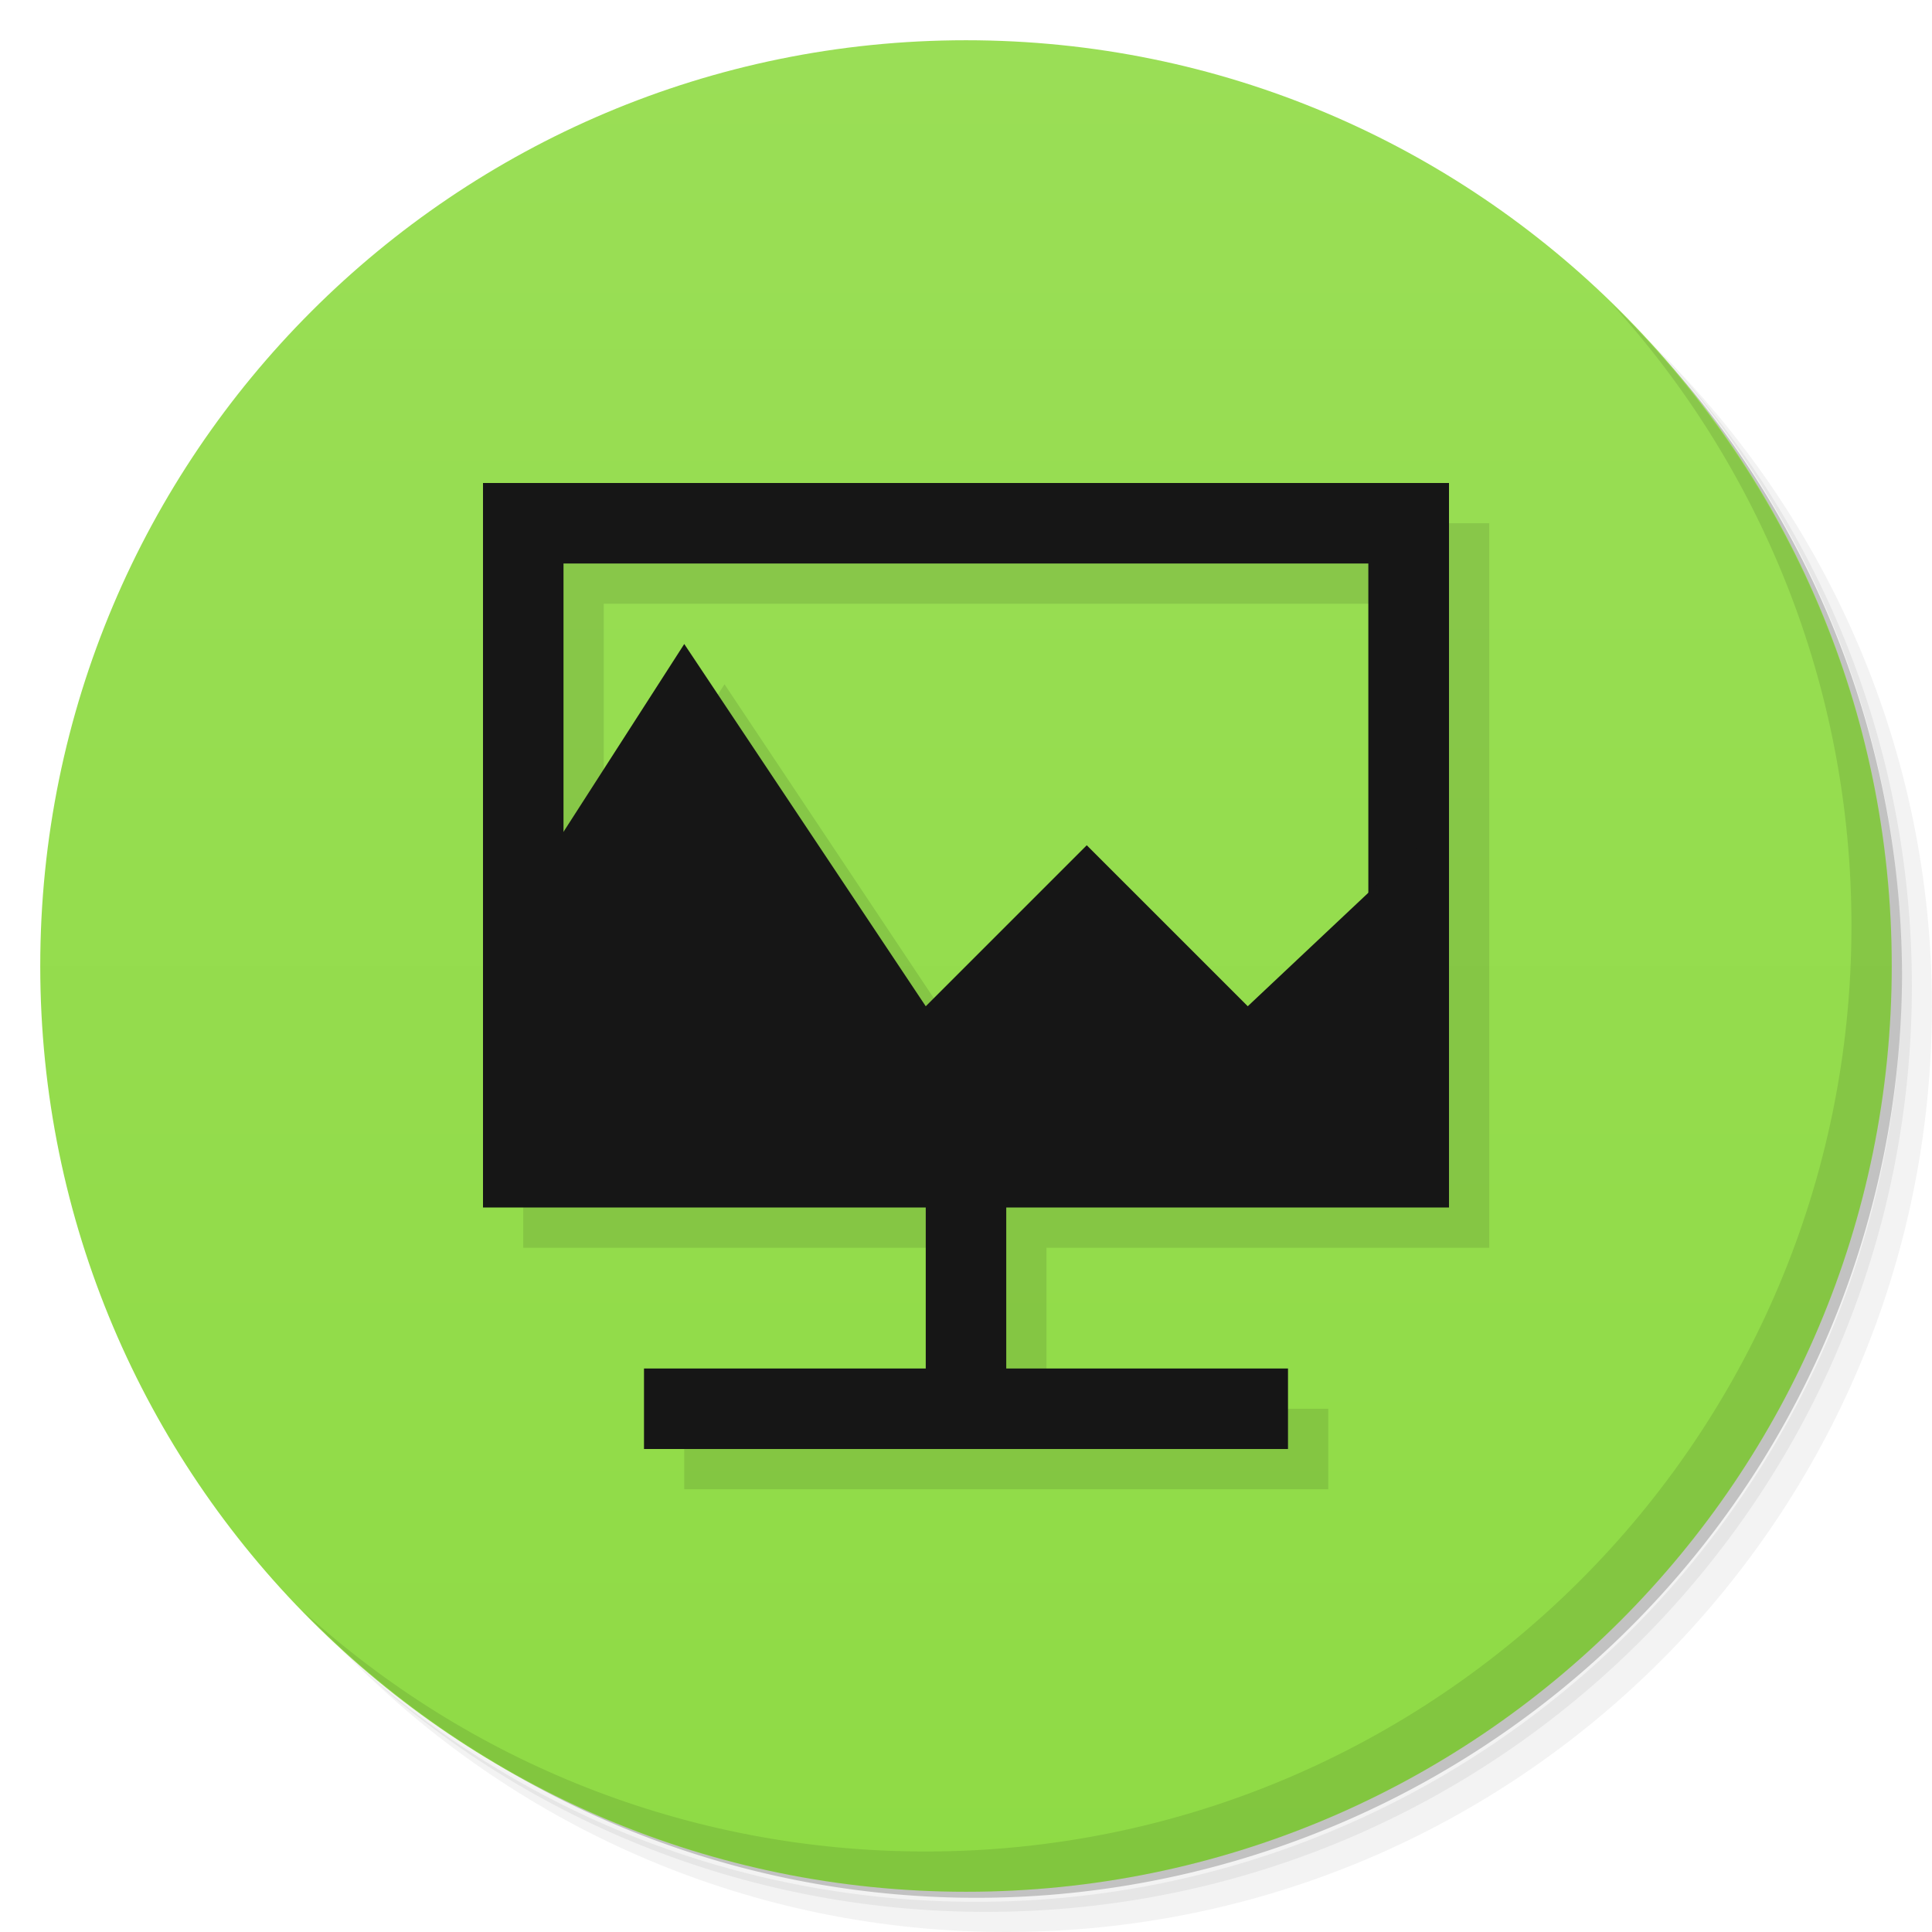 <svg xmlns="http://www.w3.org/2000/svg" viewBox="0 0 48 48">
 <defs>
  <linearGradient id="linearGradient3764" x1="1" x2="47" gradientUnits="userSpaceOnUse" gradientTransform="matrix(0,-1,1,0,-1.5e-6,48)">
   <stop style="stop-color:#8fdb45;stop-opacity:1"/>
   <stop offset="1" style="stop-color:#9ade56;stop-opacity:1"/>
  </linearGradient>
 </defs>
 <g>
  <path d="m 36.31 5 c 5.859 4.062 9.688 10.831 9.688 18.5 c 0 12.426 -10.07 22.5 -22.5 22.5 c -7.669 0 -14.438 -3.828 -18.5 -9.688 c 1.037 1.822 2.306 3.499 3.781 4.969 c 4.085 3.712 9.514 5.969 15.469 5.969 c 12.703 0 23 -10.298 23 -23 c 0 -5.954 -2.256 -11.384 -5.969 -15.469 c -1.469 -1.475 -3.147 -2.744 -4.969 -3.781 z m 4.969 3.781 c 3.854 4.113 6.219 9.637 6.219 15.719 c 0 12.703 -10.297 23 -23 23 c -6.081 0 -11.606 -2.364 -15.719 -6.219 c 4.16 4.144 9.883 6.719 16.219 6.719 c 12.703 0 23 -10.298 23 -23 c 0 -6.335 -2.575 -12.06 -6.719 -16.219 z" style="opacity:0.05"/>
  <path d="m 41.28 8.781 c 3.712 4.085 5.969 9.514 5.969 15.469 c 0 12.703 -10.297 23 -23 23 c -5.954 0 -11.384 -2.256 -15.469 -5.969 c 4.113 3.854 9.637 6.219 15.719 6.219 c 12.703 0 23 -10.298 23 -23 c 0 -6.081 -2.364 -11.606 -6.219 -15.719 z" style="opacity:0.1"/>
  <path d="m 31.25 2.375 c 8.615 3.154 14.75 11.417 14.75 21.13 c 0 12.426 -10.07 22.5 -22.5 22.5 c -9.708 0 -17.971 -6.135 -21.12 -14.75 a 23 23 0 0 0 44.875 -7 a 23 23 0 0 0 -16 -21.875 z" style="opacity:0.2"/>
 </g>
 <g>
  <path d="m 24 1 c 12.703 0 23 10.297 23 23 c 0 12.703 -10.297 23 -23 23 -12.703 0 -23 -10.297 -23 -23 0 -12.703 10.297 -23 23 -23 z" style="fill:url(#linearGradient3764);fill-opacity:1"/>
 </g>
 <g>
  <g>
   <g transform="translate(1,1)">
    <g style="opacity:0.1">
     <!-- color: #9ade56 -->
     <g>
      <path d="m 16 36 l 16 0 l 0 -2 l -7 0 l 0 -4.5 l -2 0 l 0 4.5 l -7 0 m 0 2" style="fill:#000;fill-opacity:1;stroke:none;fill-rule:nonzero"/>
      <path d="m 12 12 l 0 18 l 24 0 l 0 -18 m -22 2 l 19.996 0 l 0 14 l -19.996 0 m 0 -14" style="fill:#000;fill-opacity:1;stroke:none;fill-rule:nonzero"/>
      <path d="m 12.5 23 l 4.5 -7 l 6 9 l 4 -4 l 4 4 l 4.25 -4 l 0.5 8.5 l -23.25 0 m 0 -6.5" style="fill:#000;fill-opacity:1;stroke:none;fill-rule:nonzero"/>
     </g>
    </g>
   </g>
  </g>
 </g>
 <g>
  <g>
   <!-- color: #9ade56 -->
   <g>
    <path d="m 16 36 l 16 0 l 0 -2 l -7 0 l 0 -4.5 l -2 0 l 0 4.5 l -7 0 m 0 2" style="fill:#161616;fill-opacity:1;stroke:none;fill-rule:nonzero"/>
    <path d="m 12 12 l 0 18 l 24 0 l 0 -18 m -22 2 l 19.996 0 l 0 14 l -19.996 0 m 0 -14" style="fill:#161616;fill-opacity:1;stroke:none;fill-rule:nonzero"/>
    <path d="m 12.5 23 l 4.5 -7 l 6 9 l 4 -4 l 4 4 l 4.25 -4 l 0.5 8.5 l -23.25 0 m 0 -6.5" style="fill:#161616;fill-opacity:1;stroke:none;fill-rule:nonzero"/>
   </g>
  </g>
 </g>
 <g>
  <path d="m 40.03 7.531 c 3.712 4.084 5.969 9.514 5.969 15.469 0 12.703 -10.297 23 -23 23 c -5.954 0 -11.384 -2.256 -15.469 -5.969 4.178 4.291 10.01 6.969 16.469 6.969 c 12.703 0 23 -10.298 23 -23 0 -6.462 -2.677 -12.291 -6.969 -16.469 z" style="opacity:0.1"/>
 </g>
</svg>
